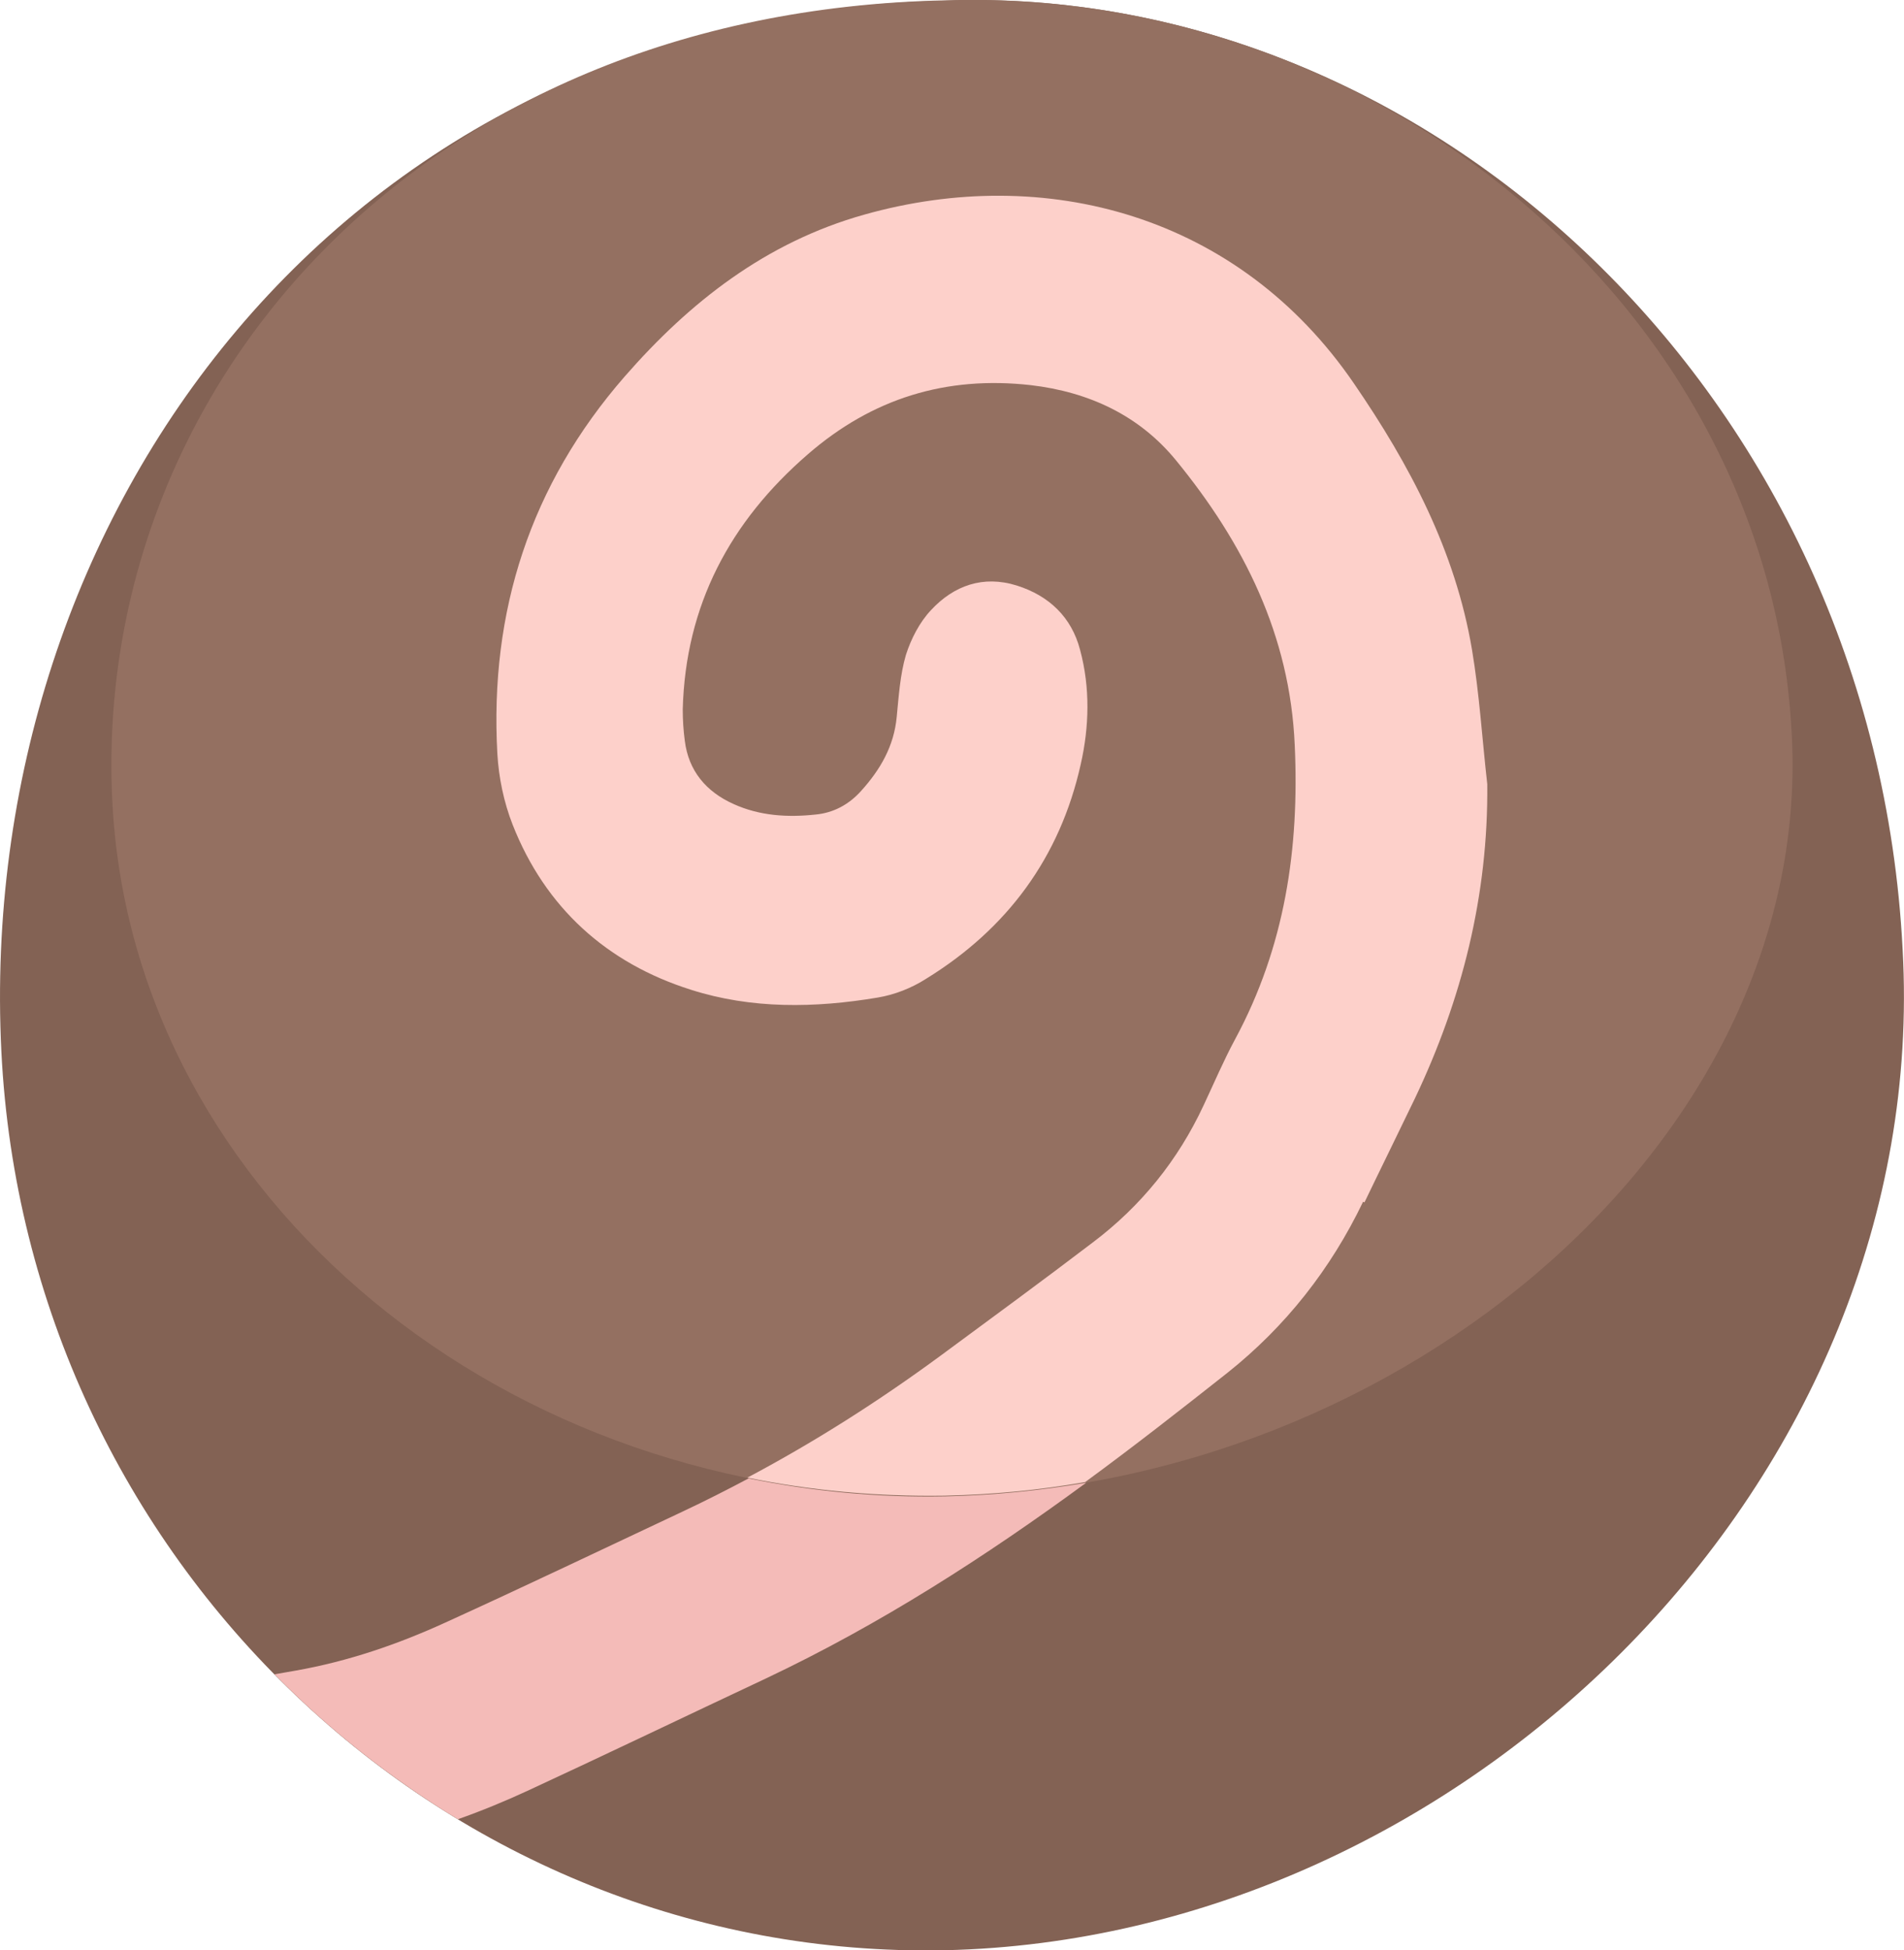 <?xml version="1.0" encoding="UTF-8"?>
<svg id="_레이어_2" data-name="레이어 2" xmlns="http://www.w3.org/2000/svg" viewBox="0 0 55.97 57.32">
  <defs>
    <style>
      .cls-1 {
        fill: #f4bbb8;
      }

      .cls-2 {
        fill: #fdd0ca;
      }

      .cls-3 {
        fill: #836254;
      }

      .cls-3, .cls-4 {
        fill-rule: evenodd;
      }

      .cls-4 {
        fill: #947061;
      }
    </style>
  </defs>
  <g id="chocolates_box" data-name="chocolates box">
    <g>
      <path class="cls-3" d="M.04,30.9C-.74,15.14,10.04.43,27.77.02c14.1-.53,27.32,11.5,28.16,27.89.86,15.59-12.9,29.08-28.16,29.41C13.14,57.62.78,45.86.04,30.9Z"/>
      <path class="cls-4" d="M3.31,23.71C2.62,11.61,12.14.33,27.8.01c12.45-.41,24.12,8.82,24.86,21.4.76,11.96-11.39,22.31-24.86,22.56-12.93.24-23.83-8.79-24.49-20.27Z"/>
      <path class="cls-1" d="M22.01,43.45c-.64.34-1.29.67-1.95.98-2.32,1.09-4.64,2.2-6.97,3.26-1.4.64-2.86,1.14-4.39,1.41-.21.04-.42.07-.63.11,1.61,1.64,3.43,3.07,5.39,4.26.71-.25,1.41-.54,2.1-.86,2.33-1.08,4.64-2.19,6.96-3.28,3.36-1.59,6.45-3.58,9.41-5.75-1.36.23-2.74.37-4.14.4-1.99.04-3.93-.15-5.79-.53Z"/>
      <path class="cls-2" d="M40.11,35.34c.49-1.02.99-2.03,1.48-3.05,1.39-2.92,2.16-5.98,2.13-9.24-.15-1.32-.23-2.65-.45-3.96-.49-2.9-1.83-5.43-3.47-7.82-3.4-4.97-9.09-6.46-14.4-4.96-2.88.81-5.12,2.56-7.04,4.76-2.77,3.18-3.97,6.9-3.74,11.08.04.7.19,1.43.45,2.09.96,2.44,2.77,4.07,5.24,4.85,1.78.57,3.65.54,5.49.23.49-.08,1-.28,1.42-.55,2.39-1.47,3.94-3.57,4.55-6.31.25-1.1.28-2.25-.02-3.36-.25-.96-.91-1.59-1.86-1.89-.99-.31-1.85,0-2.52.72-.34.36-.59.85-.74,1.32-.17.58-.21,1.21-.27,1.82-.08.86-.48,1.55-1.05,2.18-.36.4-.81.64-1.33.69-.83.09-1.65.04-2.42-.31-.8-.36-1.32-.97-1.43-1.86-.04-.3-.06-.61-.06-.92.08-3.06,1.39-5.52,3.68-7.5,1.89-1.64,4.06-2.31,6.55-2.03,1.71.2,3.19.89,4.27,2.21,1.99,2.43,3.35,5.14,3.49,8.37.14,3.04-.29,5.93-1.75,8.64-.34.63-.62,1.29-.93,1.95-.75,1.61-1.84,2.96-3.26,4.03-1.47,1.12-2.96,2.21-4.45,3.31-1.82,1.34-3.72,2.55-5.7,3.6,1.86.38,3.8.56,5.79.53,1.4-.03,2.78-.16,4.14-.4,1.42-1.04,2.8-2.12,4.18-3.21,1.71-1.36,3.04-3.05,3.99-5.03Z"/>
    </g>
  </g>
</svg>